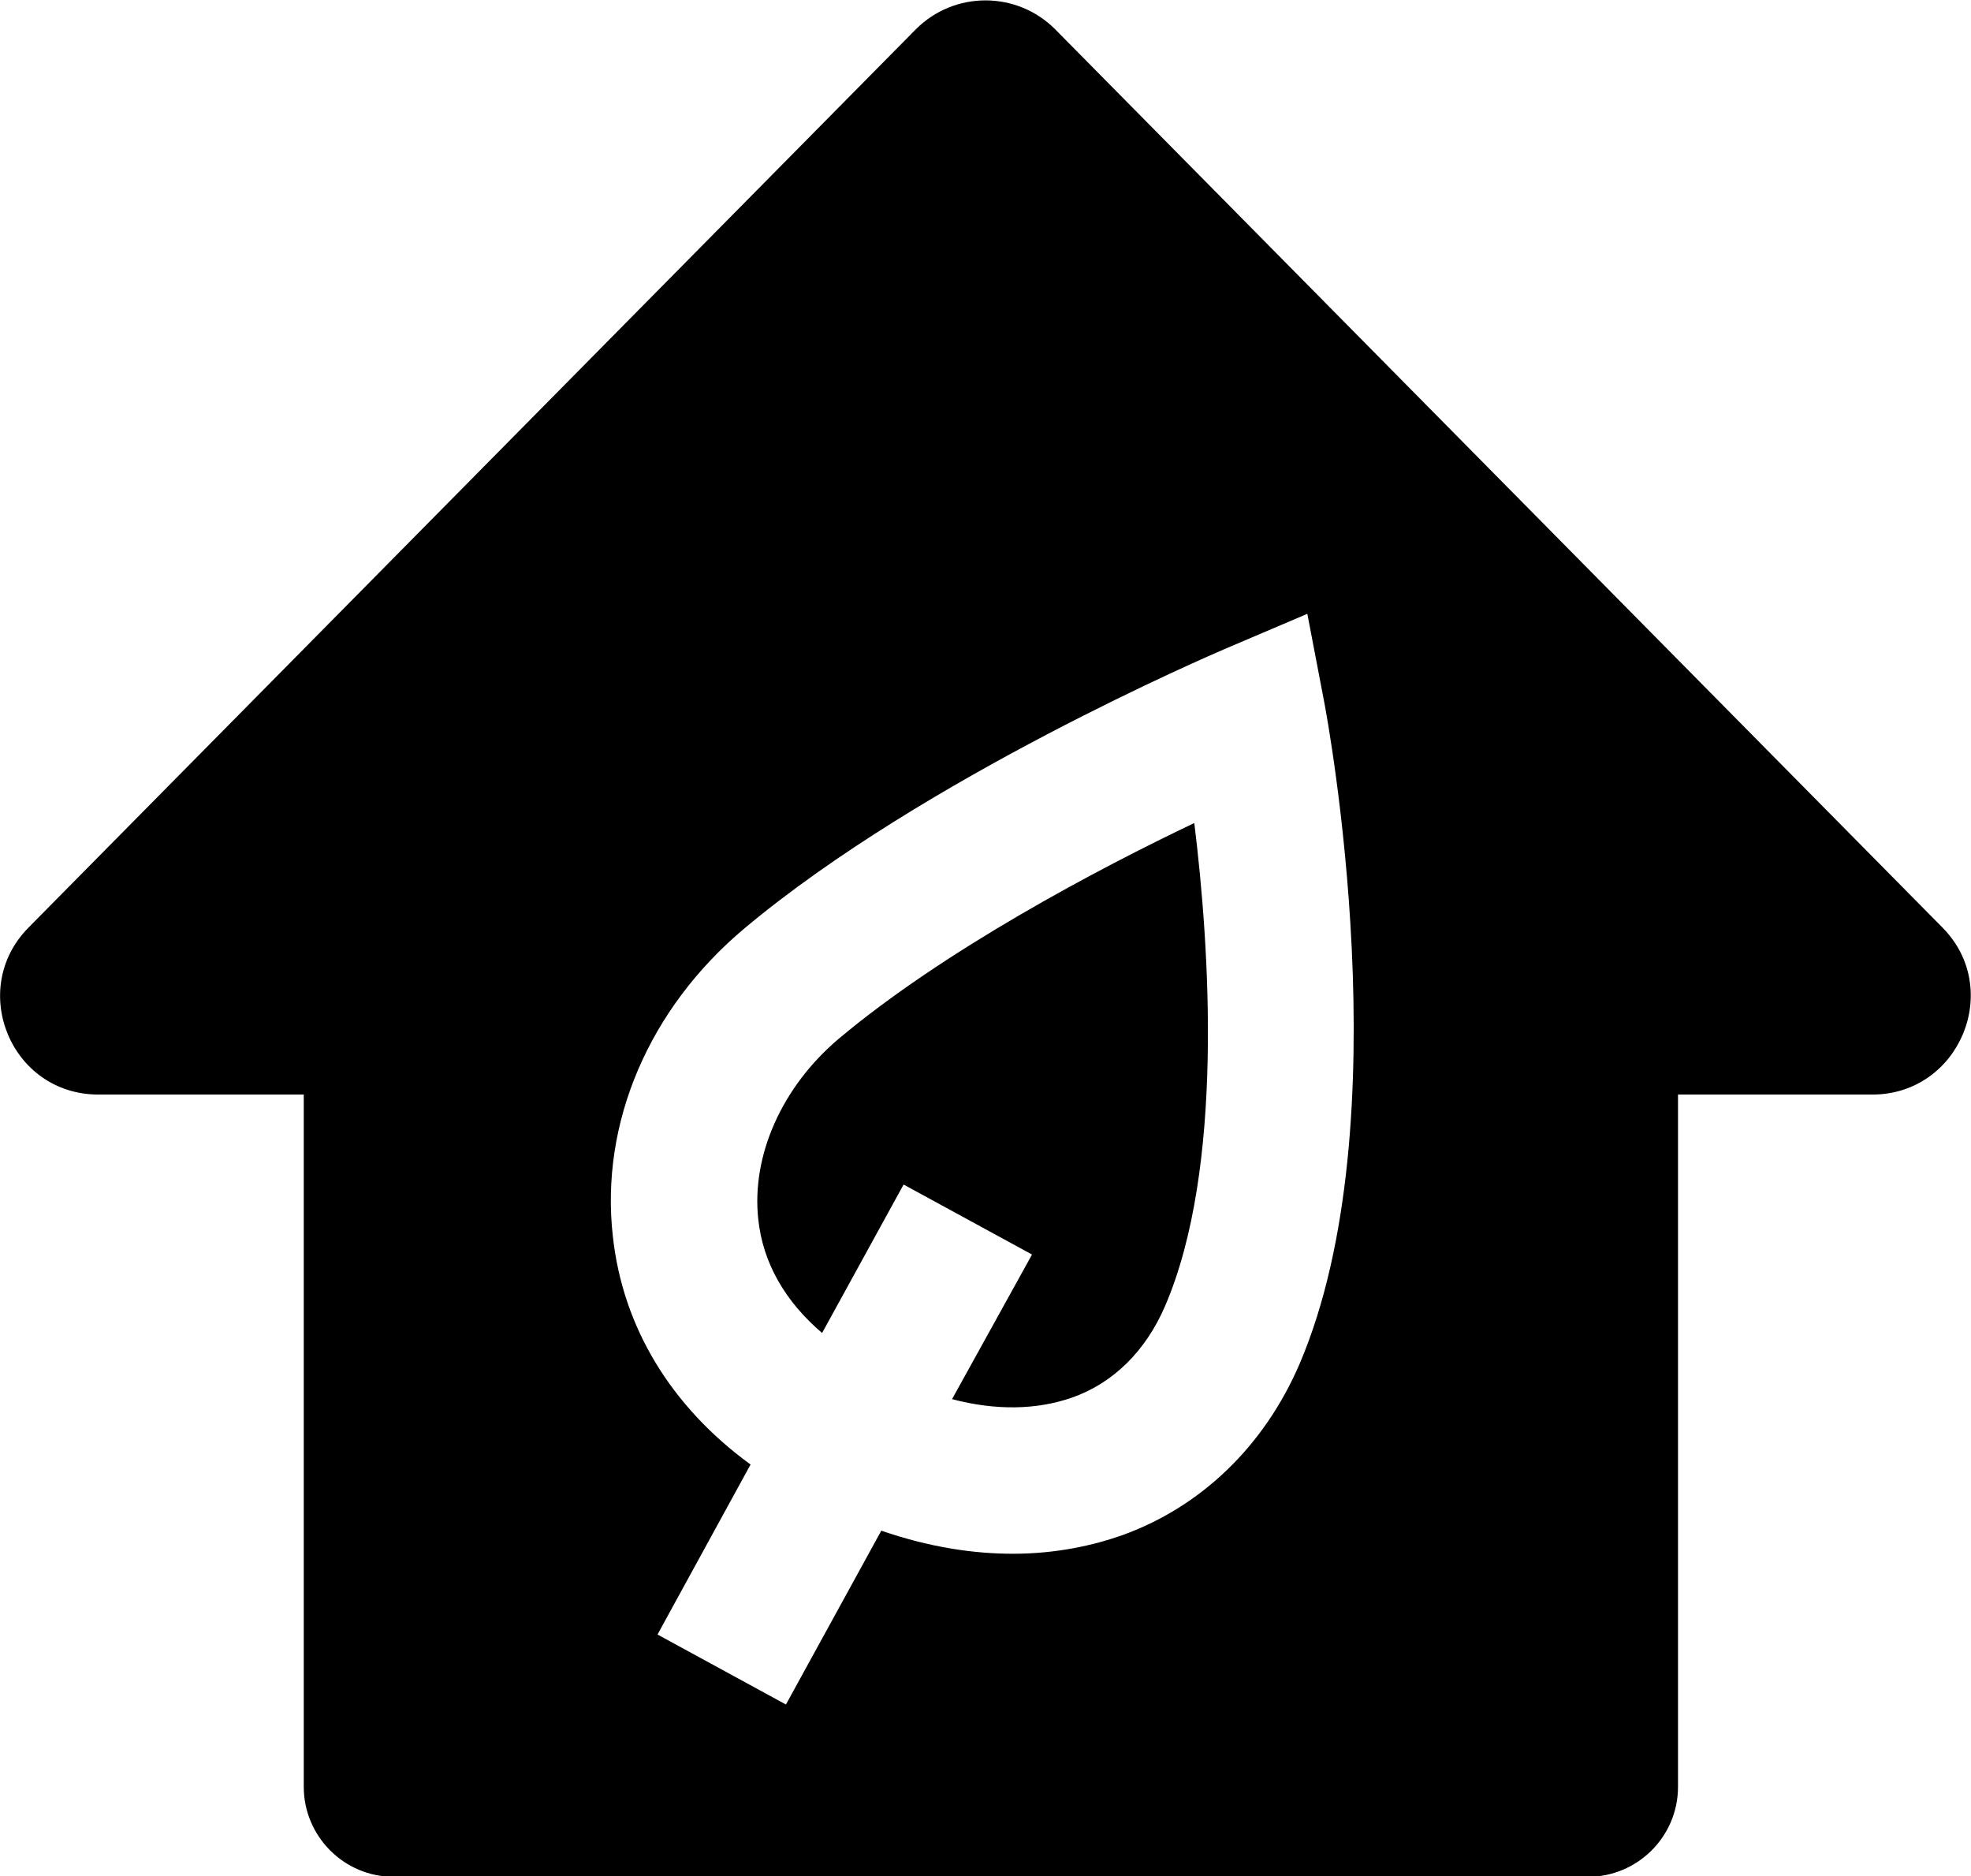 <?xml version="1.0" encoding="utf-8"?>
<!-- Generator: Adobe Illustrator 19.1.0, SVG Export Plug-In . SVG Version: 6.00 Build 0)  -->
<svg version="1.1" id="Layer_1" xmlns="http://www.w3.org/2000/svg" xmlns:xlink="http://www.w3.org/1999/xlink" x="0px" y="0px"
	 viewBox="424.2 265.1 256.3 243.9" style="enable-background:new 424.2 265.1 256.3 243.9;" xml:space="preserve">
<g>
	<g>
		<path d="M-5,247c-82.8,0-150,67.2-150,150S-87.8,547-5,547s150-67.2,150-150C145,314.2,77.8,247-5,247z M-84.2,473.8
			c-4,0-7.2-3.2-7.2-7.2V327.4c0-4,3.2-7.2,7.2-7.2H74.2c4,0,7.2,3.2,7.2,7.2v77.1H70.7h-6.1v-67.6H-74.7v93h7.9l32.1-50.1
			l21.5,33.5l10.7,16.6h9.2L-8.5,406l10-15.5l25.2,39.4h10.2v8.4v16.4V465h10.4h13.1v8.8L-84.2,473.8L-84.2,473.8z M52.3,368
			c0,8.2-6.7,14.9-14.9,14.9s-14.9-6.7-14.9-14.9c0-8.2,6.7-14.9,14.9-14.9S52.3,359.8,52.3,368z M87.1,454.6v23.4H70.7v-4.2v-19.2
			H47.2v-16.4h23.4v-23.4h10.8h5.6v23.4h23.4v16.4H87.1z"/>
	</g>
</g>
<g>
	<path d="M533.2,400.2c-7.3,6.2-11.3,15.1-10.4,23.4c0.6,5.7,3.5,10.7,8.3,14.8l10.6-19.3l16.7,9.1L548,447c5.7,1.5,11,1.4,15.6-0.2
		c5.4-1.9,9.6-6.1,12.1-11.9c7.7-17.9,5.8-46.6,3.8-62.8C567.1,378,547,388.6,533.2,400.2z"/>
	<path d="M676.8,385.7L561.4,268.9c-5-5-13.1-5-18.1,0L427.9,385.7c-7.9,8-2.3,21.7,9.1,21.7h26.7v90c0,6.4,5.2,11.7,11.7,11.7
		h155.3c6.4,0,11.7-5.2,11.7-11.7v-90h25.4C679,407.3,684.7,393.7,676.8,385.7z M593.2,442.4c-4.6,10.7-12.8,18.6-23.1,22.3
		c-3.7,1.3-8.5,2.4-14.2,2.4c-5,0-10.7-0.8-17.1-3l-12.4,22.6l-16.7-9.1l12.1-22.1c-10.3-7.5-16.6-17.8-17.9-29.6
		c-1.7-14.8,4.7-29.7,17.1-40.1c23.4-19.6,60.8-35.6,62.4-36.3l10.8-4.6l2.2,11.5C596.8,358.5,606.6,411,593.2,442.4z"/>
</g>
</svg>
